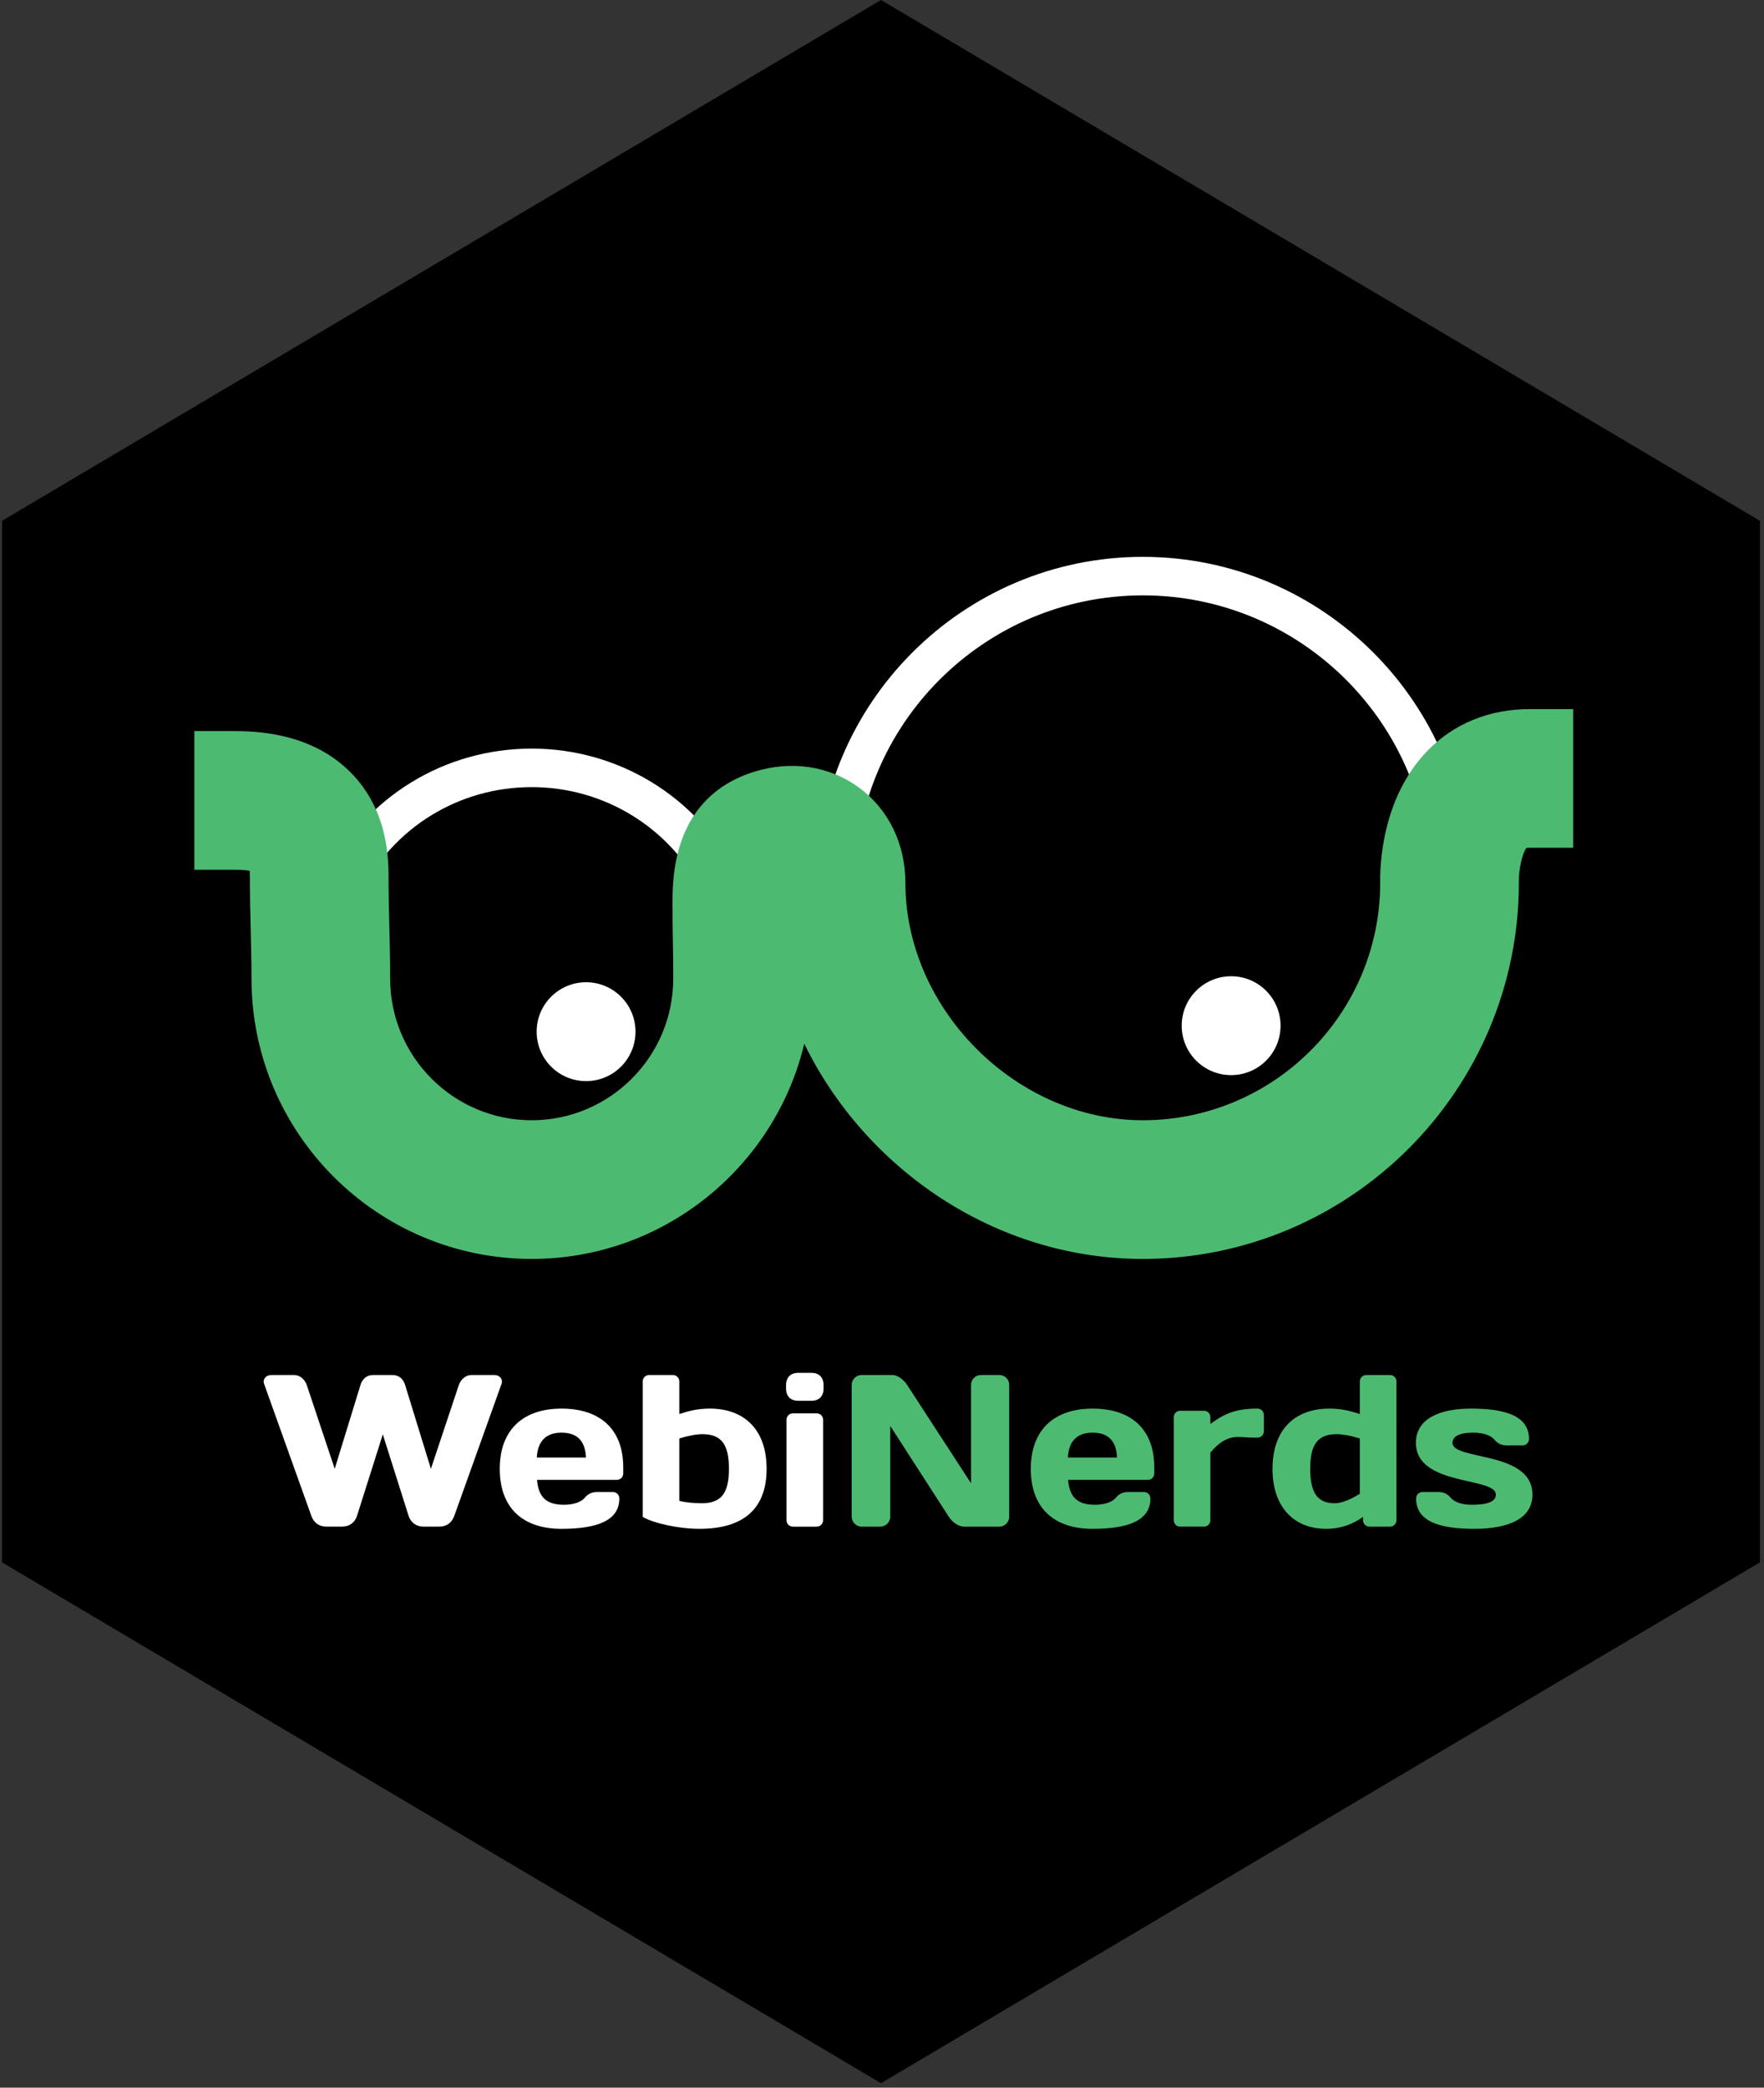 <?xml version="1.0" encoding="UTF-8" standalone="no"?>
<svg width="229px" height="271px" viewBox="0 0 229 271" version="1.1" xmlns="http://www.w3.org/2000/svg" xmlns:xlink="http://www.w3.org/1999/xlink" xmlns:sketch="http://www.bohemiancoding.com/sketch/ns">
    <rect x="0" y="0" width="229" height="271" fill="#333333" stroke="none"/>
    <!-- Generator: Sketch 3.2.2 (9983) - http://www.bohemiancoding.com/sketch -->
    <title>Polygon-22-+-λ-+-Logo_vertical</title>
    <desc>Created with Sketch.</desc>
    <defs></defs>
    <g id="Page-1" stroke="none" stroke-width="1" fill="none" fill-rule="evenodd" sketch:type="MSPage">
        <g id="webinerds" sketch:type="MSLayerGroup" transform="translate(0, -1)">
            <g id="Page-1" sketch:type="MSShapeGroup">
                <g id="Polygon-22-+-λ-+-Logo_vertical">
                    <g id="Polygon-22-+-λ" fill="#000000">
                        <path d="M114.368,0.999 L228.471,68.604 L228.471,203.814 L114.368,271.419 L0.265,203.814 L0.265,68.604 L114.368,0.999 Z" id="Polygon-22"></path>
                    </g>
                    <g id="Logo_vertical" transform="translate(25, 73)">
                        <g id="Group" transform="translate(9, 106)">
                            <path d="M16.961,0.491 C17.833,0.491 18.367,1.054 18.592,1.786 L21.939,12.669 L25.567,1.786 C25.82,1.054 26.467,0.491 27.198,0.491 L30.208,0.491 C30.826,0.491 31.333,1.026 31.107,1.645 L24.976,18.77 C24.666,19.643 23.993,20.176 23.008,20.176 L21.011,20.176 C20.027,20.176 19.323,19.643 19.042,18.77 L15.695,8.198 L12.349,18.77 C12.068,19.643 11.365,20.176 10.38,20.176 L8.383,20.176 C7.399,20.176 6.724,19.643 6.415,18.77 L0.284,1.645 C0.058,1.026 0.565,0.491 1.183,0.491 L4.192,0.491 C4.923,0.491 5.571,1.054 5.823,1.786 L9.452,12.669 L12.798,1.786 C13.023,1.054 13.558,0.491 14.429,0.491 L16.961,0.491 L16.961,0.491 Z" id="Shape" fill="#FFFFFF"></path>
                            <path d="M35.713,14.103 C35.91,16.353 36.922,17.337 39.229,17.337 C40.411,17.337 41.451,16.999 41.928,16.409 C42.294,15.96 42.801,15.679 43.503,15.679 L45.557,15.679 C46.035,15.679 46.401,16.044 46.401,16.523 C46.401,19.447 43.391,20.459 38.891,20.459 C33.885,20.459 30.877,17.76 30.877,12.67 C30.877,7.607 33.914,4.852 38.891,4.852 C43.897,4.852 46.907,7.524 46.907,12.473 L46.907,13.26 C46.907,13.739 46.542,14.104 46.063,14.104 L35.713,14.104 L35.713,14.103 L35.713,14.103 Z M35.686,11.206 L42.069,11.206 C41.985,9.097 40.973,7.972 38.891,7.972 C36.866,7.972 35.798,9.097 35.686,11.206 L35.686,11.206 L35.686,11.206 Z" id="Shape" fill="#FFFFFF"></path>
                            <path d="M49.434,1.335 C49.434,0.858 49.799,0.491 50.278,0.491 L53.343,0.491 C53.821,0.491 54.187,0.858 54.187,1.335 L54.187,5.554 C55.34,5.189 56.465,4.851 58.153,4.851 C62.54,4.851 65.52,7.496 65.52,12.669 C65.52,17.815 62.567,20.458 56.802,20.458 C54.131,20.458 50.897,19.755 49.434,18.911 L49.434,1.335 L49.434,1.335 Z M54.187,16.831 C54.834,16.999 55.93,17.14 57.083,17.14 C59.698,17.14 60.627,15.763 60.627,12.669 C60.627,9.548 59.698,8.169 57.168,8.169 C56.465,8.169 55.34,8.366 54.187,8.732 L54.187,16.831 L54.187,16.831 Z" id="Shape" fill="#FFFFFF"></path>
                            <path d="M68.047,1.786 C68.047,0.802 68.638,0.21 69.622,0.21 L71.338,0.21 C72.322,0.21 72.912,0.802 72.912,1.786 L72.912,2.265 C72.912,3.249 72.322,3.839 71.338,3.839 L69.622,3.839 C68.638,3.839 68.047,3.249 68.047,2.265 L68.047,1.786 L68.047,1.786 Z M68.947,20.177 C68.468,20.177 68.103,19.812 68.103,19.333 L68.103,6.313 C68.103,5.834 68.468,5.469 68.947,5.469 L72.011,5.469 C72.49,5.469 72.855,5.834 72.855,6.313 L72.855,19.333 C72.855,19.812 72.49,20.177 72.011,20.177 L68.947,20.177 L68.947,20.177 Z" id="Shape" fill="#FFFFFF"></path>
                            <path d="M77.861,20.177 C77.157,20.177 76.567,19.587 76.567,18.884 L76.567,1.786 C76.567,1.083 77.13,0.491 77.832,0.491 L81.881,0.491 C82.557,0.491 83.344,1.139 83.766,1.786 L92.063,14.554 L92.063,1.757 C92.063,1.054 92.653,0.491 93.356,0.491 L95.719,0.491 C96.449,0.491 97.012,1.054 97.012,1.786 L97.012,18.884 C97.012,19.587 96.449,20.177 95.719,20.177 L91.162,20.177 C90.432,20.177 89.615,19.587 89.166,18.884 L81.572,7.101 L81.572,18.884 C81.572,19.587 80.982,20.177 80.279,20.177 L77.861,20.177 L77.861,20.177 Z" id="Shape" fill="#4DBA72"></path>
                            <path d="M104.656,14.103 C104.853,16.353 105.865,17.337 108.172,17.337 C109.352,17.337 110.393,16.999 110.871,16.409 C111.236,15.96 111.744,15.679 112.445,15.679 L114.498,15.679 C114.977,15.679 115.344,16.044 115.344,16.523 C115.344,19.447 112.334,20.459 107.834,20.459 C102.828,20.459 99.818,17.76 99.818,12.67 C99.818,7.607 102.855,4.852 107.834,4.852 C112.84,4.852 115.848,7.524 115.848,12.473 L115.848,13.26 C115.848,13.739 115.485,14.104 115.006,14.104 L104.656,14.104 L104.656,14.103 L104.656,14.103 Z M104.627,11.206 L111.012,11.206 C110.928,9.097 109.914,7.972 107.834,7.972 C105.809,7.972 104.74,9.097 104.627,11.206 L104.627,11.206 L104.627,11.206 Z" id="Shape" fill="#4DBA72"></path>
                            <path d="M130.076,7.776 C130.076,8.253 129.709,8.62 129.23,8.62 L128.781,8.62 C128.135,8.62 127.402,8.534 126.672,8.534 C125.266,8.534 124.141,9.35 123.129,10.559 L123.129,19.332 C123.129,19.811 122.764,20.176 122.285,20.176 L119.219,20.176 C118.742,20.176 118.377,19.811 118.377,19.332 L118.377,5.975 C118.377,5.496 118.742,5.131 119.219,5.131 L122.285,5.131 C122.764,5.131 123.129,5.496 123.129,5.975 L123.129,6.848 C124.703,5.694 126.139,4.85 129.231,4.85 C129.71,4.85 130.077,5.215 130.077,5.694 L130.077,7.776 L130.076,7.776 L130.076,7.776 Z" id="Shape" fill="#4DBA72"></path>
                            <path d="M131.197,12.669 C131.197,7.495 134.177,4.851 138.564,4.851 C140.252,4.851 141.377,5.189 142.531,5.554 L142.531,1.335 C142.531,0.858 142.896,0.491 143.373,0.491 L146.439,0.491 C146.918,0.491 147.283,0.858 147.283,1.335 L147.283,19.333 C147.283,19.812 146.918,20.177 146.439,20.177 L143.796,20.177 C143.317,20.177 142.95,19.812 142.95,19.333 L142.95,18.911 C141.684,19.811 140.139,20.458 138.141,20.458 C134.15,20.458 131.197,17.815 131.197,12.669 L131.197,12.669 L131.197,12.669 Z M142.531,15.903 L142.531,8.731 C141.377,8.366 140.252,8.168 139.549,8.168 C137.02,8.168 136.09,9.547 136.09,12.668 C136.09,15.762 137.02,17.139 139.268,17.139 C140.281,17.14 141.547,16.522 142.531,15.903 L142.531,15.903 L142.531,15.903 Z" id="Shape" fill="#4DBA72"></path>
                            <path d="M157.375,20.458 C152.764,20.458 149.838,19.446 149.838,16.522 C149.838,16.043 150.205,15.678 150.682,15.678 L152.737,15.678 C153.438,15.678 153.944,15.959 154.311,16.408 C154.79,16.998 155.829,17.336 157.038,17.336 C159.401,17.336 160.188,16.803 160.188,16.014 C160.188,13.68 149.811,14.975 149.811,9.293 C149.811,6.115 152.989,4.85 156.954,4.85 C161.565,4.85 164.491,5.864 164.491,8.788 C164.491,9.267 164.126,9.632 163.647,9.632 L161.594,9.632 C160.891,9.632 160.385,9.351 160.02,8.902 C159.541,8.31 158.5,7.972 157.291,7.972 C155.352,7.972 154.562,8.507 154.562,9.294 C154.562,11.628 164.939,10.278 164.939,16.015 C164.939,19.192 161.762,20.458 157.375,20.458 L157.375,20.458 L157.375,20.458 Z" id="Shape" fill="#4DBA72"></path>
                        </g>
                        <path d="M44.022,84.923 C27.55,84.923 14.15,71.522 14.15,55.048 C14.15,50.339 15.217,45.828 17.32,41.641 C22.426,31.485 32.658,25.177 44.022,25.177 C55.214,25.177 65.377,31.349 70.543,41.285 C72.737,45.512 73.897,50.271 73.897,55.048 C73.897,71.521 60.496,84.923 44.022,84.923 L44.022,84.923 L44.022,84.923 Z M44.022,30.177 C34.56,30.177 26.04,35.43 21.788,43.886 C20.038,47.37 19.15,51.126 19.15,55.048 C19.15,68.764 30.308,79.923 44.022,79.923 C57.738,79.923 68.897,68.764 68.897,55.048 C68.897,51.013 67.958,47.158 66.106,43.59 C61.805,35.317 53.342,30.177 44.022,30.177 L44.022,30.177 L44.022,30.177 Z" id="Shape" fill="#FFFFFF"></path>
                        <path d="M123.357,84.923 C100.023,84.923 81.04,65.938 81.04,42.603 C81.04,19.27 100.023,0.286 123.357,0.286 C146.693,0.286 165.677,19.269 165.677,42.603 C165.678,65.938 146.693,84.923 123.357,84.923 L123.357,84.923 L123.357,84.923 Z M123.357,5.286 C102.781,5.286 86.04,22.026 86.04,42.603 C86.04,63.182 102.781,79.923 123.357,79.923 C143.935,79.923 160.677,63.181 160.677,42.603 C160.678,22.026 143.936,5.286 123.357,5.286 L123.357,5.286 L123.357,5.286 Z" id="Shape" fill="#FFFFFF"></path>
                        <path d="M123.357,91.423 C104.314,91.423 87.398,79.844 79.408,63.489 C75.592,79.489 61.174,91.423 44.022,91.423 C23.966,91.423 7.65,75.106 7.65,55.048 C7.65,52.795 7.593,50.5 7.538,48.28 C7.489,46.297 7.443,44.424 7.443,42.762 L7.444,42.37 C7.445,42.021 7.448,41.49 7.423,41.041 C7.027,40.971 6.432,40.906 5.588,40.906 L0.232,40.906 L0.232,22.906 L5.588,22.906 C11.952,22.906 16.969,24.703 20.498,28.248 C25.483,33.253 25.456,39.695 25.444,42.445 L25.443,42.761 C25.443,44.246 25.487,45.979 25.533,47.833 C25.588,50.054 25.65,52.57 25.65,55.046 C25.65,65.178 33.892,73.421 44.022,73.421 C54.154,73.421 62.397,65.178 62.397,55.046 C62.397,52.806 62.374,51.475 62.351,50.166 C62.328,48.816 62.305,47.489 62.305,45.33 C62.305,41.905 62.305,31.483 72.907,28.182 C77.735,26.678 82.698,27.429 86.522,30.243 C90.347,33.057 92.538,37.561 92.538,42.601 C92.538,59.019 106.938,73.421 123.356,73.421 C140.309,73.421 154.11,59.658 154.176,42.718 C154.125,40.523 154.317,31.668 160.272,25.499 C163.711,21.935 168.317,20.05 173.585,20.05 L179.23,20.05 L179.23,38.05 L173.585,38.05 C173.374,38.05 173.235,38.066 173.151,38.08 C172.643,38.728 172.151,40.85 172.172,42.375 L172.188,42.63 L172.176,42.601 C172.178,69.521 150.277,91.423 123.357,91.423 L123.357,91.423 L123.357,91.423 Z" id="Shape" fill="#4DBA72"></path>
                        <path d="M141.24,61.146 C141.24,64.691 138.369,67.562 134.822,67.562 C131.281,67.562 128.406,64.691 128.406,61.146 C128.406,57.601 131.281,54.728 134.822,54.728 C138.369,54.728 141.24,57.601 141.24,61.146 L141.24,61.146 L141.24,61.146 Z" id="Shape" fill="#FFFFFF"></path>
                        <circle id="Oval" fill="#FFFFFF" cx="51.083" cy="61.923" r="6.417"></circle>
                    </g>
                </g>
            </g>
        </g>
    </g>
</svg>